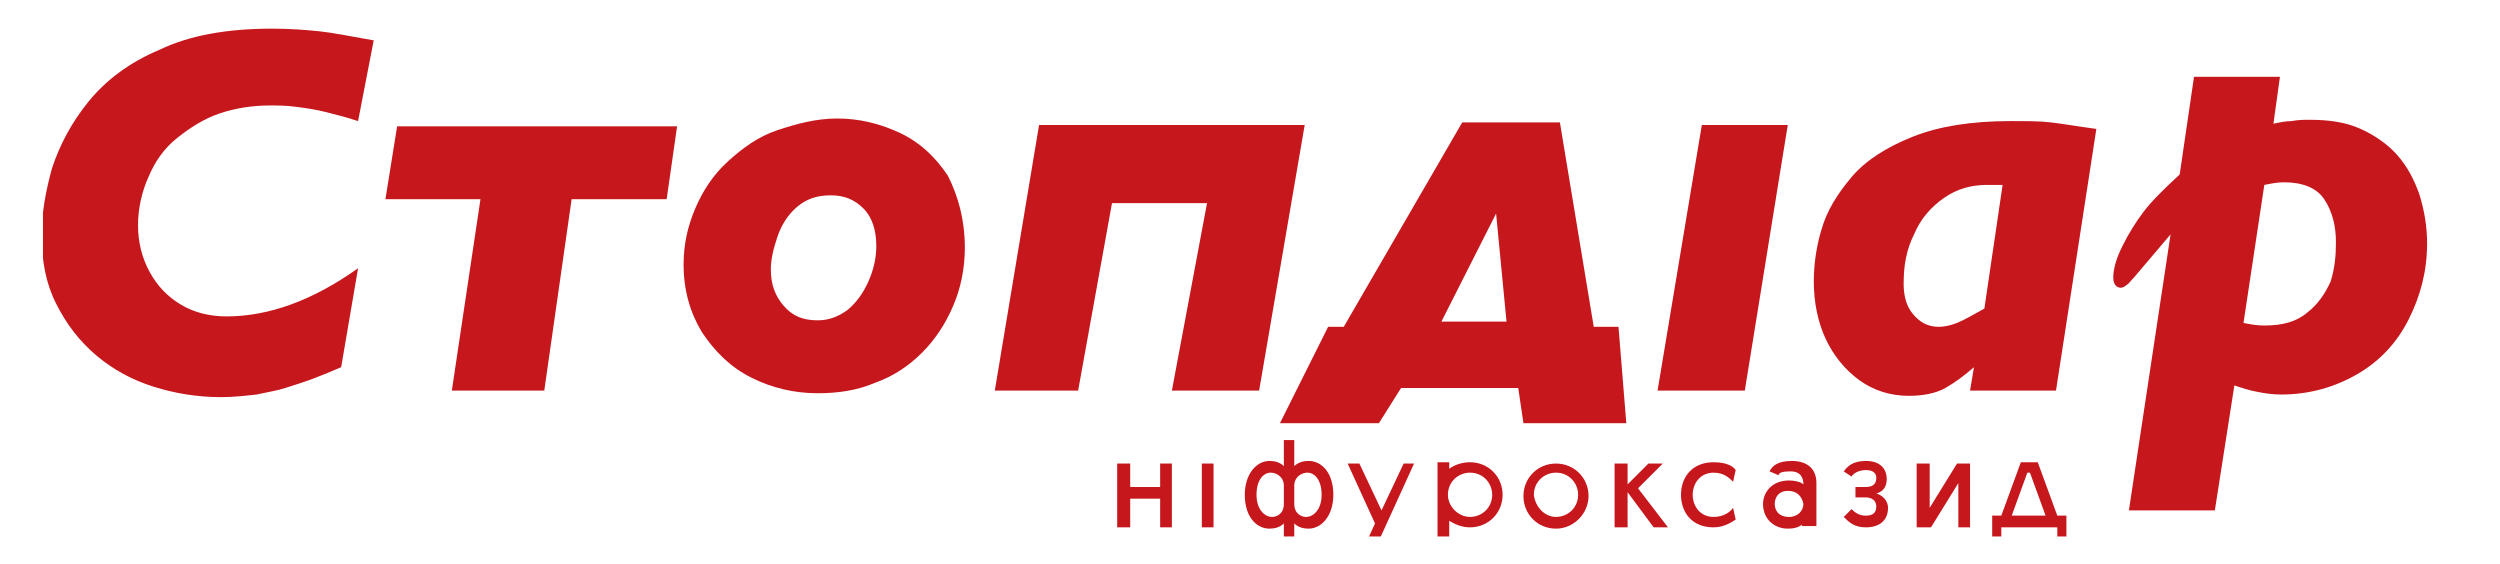 <svg xmlns="http://www.w3.org/2000/svg" xmlns:xlink="http://www.w3.org/1999/xlink" viewBox="0 0 192 43.3"><defs><path id="a" d="M3.3 2.2h185.5v39H3.3z"/></defs><clipPath id="b"><use xlink:href="#a" overflow="visible"/></clipPath><path d="M28.7 3.1l-1.2 6.2c-.9-.3-1.7-.5-2.5-.7-.8-.2-1.5-.3-2.3-.4-.7-.1-1.4-.1-2-.1-1.3 0-2.6.2-3.8.6-1.2.4-2.3 1.1-3.3 1.9-1 .8-1.7 1.8-2.2 3-.5 1.1-.8 2.4-.8 3.7s.3 2.5.9 3.6c.6 1.1 1.4 1.9 2.4 2.5 1 .6 2.2.9 3.5.9 3.2 0 6.6-1.2 10.1-3.7l-1.3 7.6c-.7.3-1.4.6-2.2.9-.8.3-1.5.5-2.1.7-.6.2-1.3.3-2.2.5-.9.1-1.8.2-2.7.2-1.9 0-3.6-.3-5.2-.8s-3.1-1.3-4.4-2.4c-1.3-1.1-2.3-2.4-3.1-4S3.2 20 3.2 18c0-1.6.3-3.3.8-5.1.6-1.8 1.5-3.5 2.8-5.1 1.3-1.6 3.1-3 5.5-4 2.3-1.1 5.2-1.6 8.6-1.6 1.4 0 2.6.1 3.6.2s2.5.4 4.2.7m38.6 15.8c0-1.2-.3-2.2-1-2.9-.7-.7-1.5-1-2.5-1-1.1 0-1.9.3-2.6.9-.7.6-1.2 1.4-1.5 2.3-.3.9-.5 1.7-.5 2.5 0 1.1.3 2 1 2.8.7.8 1.5 1.1 2.6 1.1.9 0 1.6-.3 2.3-.8.7-.6 1.2-1.3 1.6-2.2.4-.9.6-1.8.6-2.7m6.8.1c0 1.6-.3 3.1-.9 4.5-.6 1.4-1.4 2.6-2.4 3.6s-2.2 1.8-3.6 2.3c-1.4.6-2.9.8-4.4.8-1.8 0-3.5-.4-5.1-1.2-1.6-.8-2.8-2-3.8-3.5-.9-1.5-1.4-3.2-1.4-5.2 0-1.5.3-2.9.9-4.3s1.4-2.6 2.5-3.6 2.3-1.9 3.8-2.4 3-.9 4.6-.9c1.7 0 3.3.4 4.8 1.1 1.5.7 2.7 1.8 3.7 3.3.8 1.6 1.3 3.4 1.3 5.5m79.7-4.8h-1.2c-1.2 0-2.3.3-3.3 1s-1.8 1.6-2.3 2.8c-.6 1.2-.8 2.4-.8 3.8 0 .9.2 1.7.7 2.3s1.1 1 2 1c.4 0 .9-.1 1.4-.3.5-.2 1.2-.6 2.1-1.1l1.4-9.5zm7.2-4.3L157.9 30h-6.6l.3-1.8c-.8.7-1.5 1.2-2.2 1.6-.7.4-1.7.6-2.8.6-1.4 0-2.7-.4-3.8-1.2-1.1-.8-2-1.9-2.6-3.2-.6-1.3-.9-2.8-.9-4.4 0-1.3.2-2.7.6-4 .4-1.4 1.2-2.7 2.3-4s2.7-2.3 4.7-3.1c2-.8 4.5-1.2 7.5-1.2 1.3 0 2.3 0 3.1.1.9.1 2 .3 3.5.5m18.4 8.7c0-1.3-.3-2.4-.9-3.3-.6-.9-1.7-1.3-3.1-1.3-.5 0-1 .1-1.5.2l-1.6 10.6c.5.1 1 .2 1.6.2 1.4 0 2.5-.3 3.3-1 .8-.6 1.4-1.5 1.8-2.4.3-1 .4-1.9.4-3m7 .1c0 2.1-.5 4-1.4 5.8-.9 1.8-2.2 3.2-3.9 4.2-1.7 1-3.7 1.6-5.9 1.6-.7 0-1.3-.1-1.8-.2-.6-.1-1.2-.3-1.8-.5l-1.5 9.6h-6.6l3.2-21.2-2.8 3.3c-.3.3-.4.5-.6.6-.1.1-.3.2-.4.2-.4 0-.6-.3-.6-.8 0-.6.2-1.4.7-2.4.5-1 1-1.8 1.6-2.6.6-.8 1.5-1.7 2.8-2.9l1.1-7.5h6.6l-.5 3.6c.5-.1.9-.2 1.4-.2.5-.1 1-.1 1.4-.1 1.5 0 2.8.2 3.9.7 1.1.5 2.1 1.2 2.8 2 .8.9 1.3 1.9 1.7 3 .4 1.3.6 2.5.6 3.8M52 9.7l-.8 5.6h-7.3L41.8 30h-7.1l2.2-14.7h-7.3l.9-5.6zM134 30h-6.7l3.4-20.4h6.6zM86.4 9.6h13.8L96.7 30H90l2.7-14.4h-7.3L82.8 30h-6.4l3.4-20.4zm29.3 15.1l-.8-8.3-4.2 8.3h5zm6.7.4h1.9l.6 7.4H117l-.4-2.7h-9l-1.7 2.7h-7.6l3.7-7.4h1.2l9.1-15.7h7.5l2.6 15.7zM86.8 37.4h2.3v-1.8h.9v4.9h-.9v-2.2h-2.3v2.2h-1v-4.9h1zm5.5-1.8h.9v4.9h-.9zm6.3 6.6v-2c-.3.3-.7.4-1.1.4-1 0-1.9-.9-1.9-2.6 0-1.6.9-2.6 1.9-2.6.4 0 .8.1 1.1.4v-2h.8v2c.3-.3.7-.4 1.1-.4 1 0 1.9.9 1.9 2.6 0 1.6-.9 2.6-1.9 2.6-.4 0-.8-.1-1.1-.4v2h-.8zM96.5 38c0 1.1.6 1.7 1.2 1.7.3 0 .9-.2.9-1v-1.4c0-.7-.6-1-1-1-.6 0-1.1.6-1.1 1.7m3.8 1.7c.6 0 1.2-.6 1.2-1.7s-.5-1.7-1.1-1.7c-.4 0-1 .3-1 1v1.4c0 .8.6 1 .9 1m5.8-.5l1.7-3.6h.8l-3.1 6.8h-.9l1-2.2-2.1-4.6h.9zm9.3-1.2c0 1.4-1.1 2.5-2.5 2.5-.6 0-1.1-.2-1.6-.5v2.2h-.9v-6.7h.9v.5c.4-.3 1-.5 1.6-.5 1.4 0 2.5 1.1 2.5 2.5m-2.5 1.7c.9 0 1.7-.7 1.7-1.7 0-.9-.7-1.7-1.7-1.7-.9 0-1.7.7-1.7 1.7 0 .9.8 1.7 1.7 1.7m6.6.9c-1.4 0-2.5-1.1-2.5-2.5s1.1-2.5 2.5-2.5 2.5 1.1 2.5 2.5c0 1.3-1.1 2.5-2.5 2.5m0-.9c.9 0 1.7-.7 1.7-1.7 0-.9-.7-1.7-1.7-1.7-.9 0-1.7.7-1.7 1.7.1.9.8 1.7 1.7 1.7m5.5-2.5l1.6-1.6h1.1l-1.9 1.9 2.3 3H127l-2-2.7v2.7h-1v-4.9h1zm5 .8c0 .9.6 1.7 1.6 1.7.8 0 1.3-.4 1.5-.7l.2.9c-.3.2-.9.6-1.7.6-1.7 0-2.5-1.2-2.5-2.5 0-1.4.9-2.5 2.5-2.5 1 0 1.5.3 1.7.6l-.2.9c-.3-.3-.7-.7-1.5-.7-1 0-1.6.8-1.6 1.7m8.4 2.5v-.2c-.3.2-.6.3-1.1.3-1 0-1.9-.7-1.9-1.9 0-.8.6-1.8 2-1.8.4 0 .9.1 1.1.3 0-.5-.2-1-1-1-.6 0-.9.1-.9.3l-.7-.3c.2-.4.6-.8 1.7-.8 1.2 0 1.9.6 1.9 1.7v3.3h-1.1zm-1.1-2.8c-.7 0-1 .5-1 1s.3 1 1.1 1c.7 0 1.1-.5 1.1-1-.1-.5-.4-1-1.2-1m4.3-1.5c.3-.4.7-.8 1.7-.8 1.1 0 1.6.6 1.6 1.4 0 .7-.4 1-.8 1.1.4.1.9.5.9 1.1 0 1-.7 1.5-1.7 1.5-.9 0-1.3-.4-1.7-.8l.6-.6c.3.3.6.5 1.1.5.5 0 .8-.2.8-.7 0-.5-.4-.7-.8-.7h-.8v-.8h.8c.5 0 .8-.2.8-.7 0-.4-.3-.6-.8-.6-.6 0-1 .3-1.1.5l-.6-.4zm9.7 4.3h-.9v-3.4l-2.1 3.4h-1.1v-4.9h1V39l2.1-3.4h1zm2.4 1.3h-.7v-2.2h.7l1.5-4.1h1.3l1.5 4.1h.7v2.2h-.7v-1.3h-4.3v1.3zm3.4-2.2l-1.2-3.3h-.2l-1.2 3.3h2.6z" clip-path="url(#b)" fill="#c6171d"/></svg>